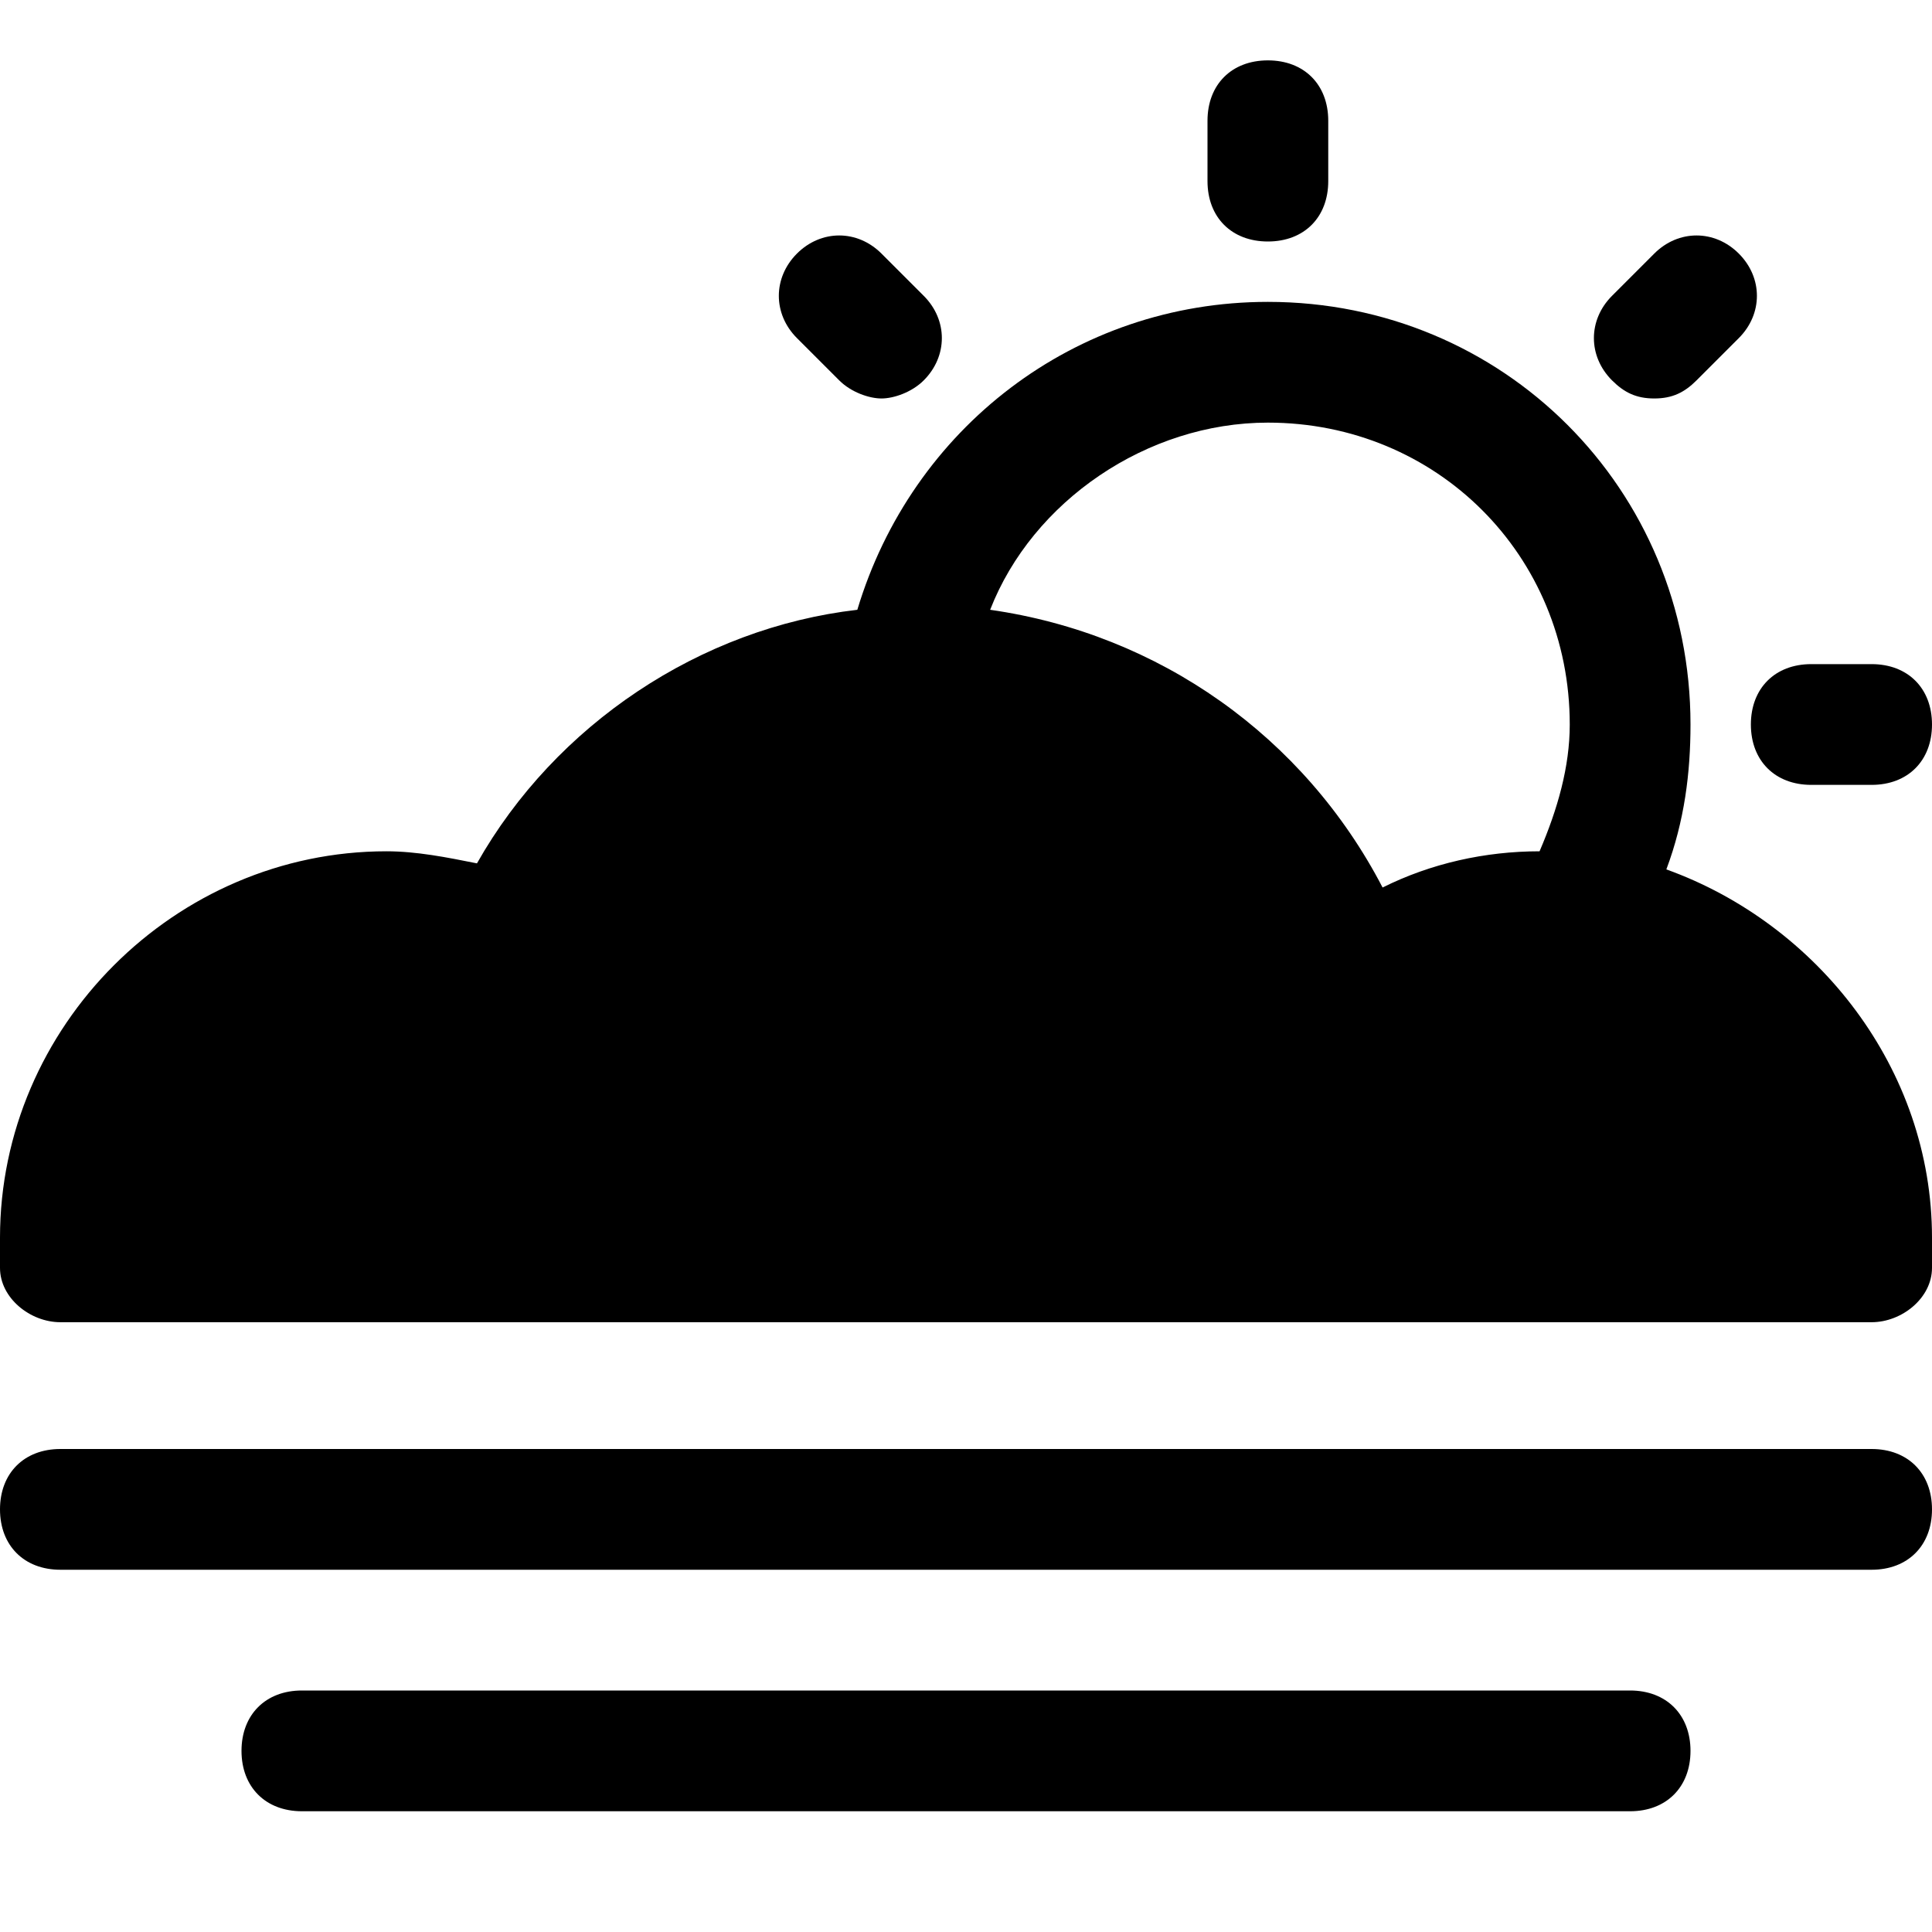 <?xml version="1.0" encoding="utf-8"?>
<!-- Generator: Adobe Illustrator 18.1.1, SVG Export Plug-In . SVG Version: 6.00 Build 0)  -->
<!DOCTYPE svg PUBLIC "-//W3C//DTD SVG 1.1//EN" "http://www.w3.org/Graphics/SVG/1.1/DTD/svg11.dtd">
<svg version="1.1" id="Layer_2" xmlns="http://www.w3.org/2000/svg" xmlns:xlink="http://www.w3.org/1999/xlink" x="0px" y="0px"
	 width="32px" height="32px" viewBox="0 0 32 32" enable-background="new 0 0 32 32" xml:space="preserve">
<path d="M31,24H1c-0.6,0-1,0.4-1,1s0.4,1,1,1h30c0.6,0,1-0.4,1-1S31.6,24,31,24z"/>
<path d="M28,29c0-0.6-0.4-1-1-1H5c-0.6,0-1,0.4-1,1s0.4,1,1,1h22C27.6,30,28,29.6,28,29z"/>
<path d="M27.6,14.4c0.3-0.8,0.4-1.6,0.4-2.4c0-3.9-3.1-7-7-7c-3.2,0-5.9,2.1-6.8,5.1c-2.6,0.3-5,1.9-6.3,4.2c-0.5-0.1-1-0.2-1.5-0.2
	C2.9,14.1,0,17,0,20.5c0,0.2,0,0.4,0,0.5c0,0.5,0.5,0.9,1,0.9h30c0.5,0,1-0.4,1-0.9c0-0.2,0-0.4,0-0.5C32,17.7,30.1,15.3,27.6,14.4z
	 M25.5,14.1c-0.9,0-1.8,0.2-2.6,0.6c-1.3-2.5-3.7-4.2-6.5-4.6C17.1,8.3,19,7,21,7c2.8,0,5,2.2,5,5C26,12.7,25.8,13.4,25.5,14.1z"/>
<path d="M20,2v1c0,0.6,0.4,1,1,1s1-0.4,1-1V2c0-0.6-0.4-1-1-1S20,1.4,20,2z"/>
<path d="M27.4,6.6c0.3,0,0.5-0.1,0.7-0.3l0.7-0.7c0.4-0.4,0.4-1,0-1.4c-0.4-0.4-1-0.4-1.4,0l-0.7,0.7c-0.4,0.4-0.4,1,0,1.4
	C26.9,6.5,27.1,6.6,27.4,6.6z"/>
<path d="M31,11h-1c-0.6,0-1,0.4-1,1s0.4,1,1,1h1c0.6,0,1-0.4,1-1S31.6,11,31,11z"/>
<path d="M13.2,4.2c-0.4,0.4-0.4,1,0,1.4l0.7,0.7c0.2,0.2,0.5,0.3,0.7,0.3s0.5-0.1,0.7-0.3c0.4-0.4,0.4-1,0-1.4l-0.7-0.7
	C14.2,3.8,13.6,3.8,13.2,4.2z"/>
</svg>
